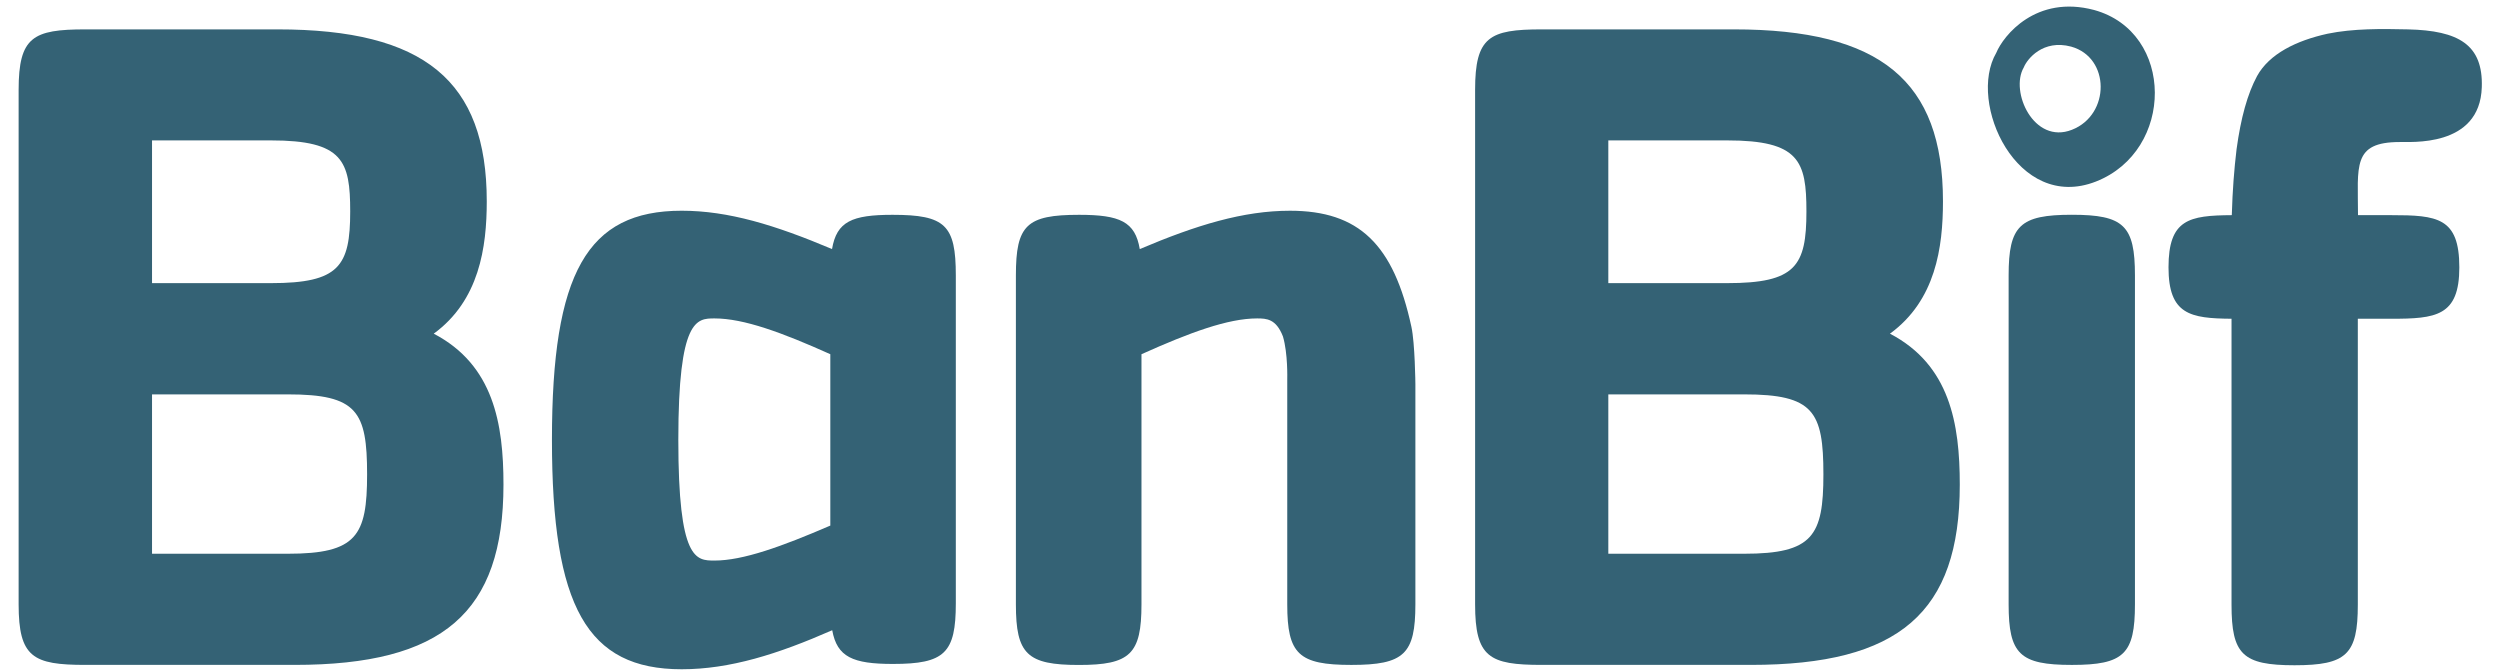 <?xml version="1.0" encoding="UTF-8"?>
<svg width="149px" height="40px" viewBox="0 0 149 40" version="1.1" xmlns="http://www.w3.org/2000/svg" xmlns:xlink="http://www.w3.org/1999/xlink">
    <!-- Generator: Sketch 46.2 (44496) - http://www.bohemiancoding.com/sketch -->
    <title>banbif</title>
    <desc>Created with Sketch.</desc>
    <defs></defs>
    <g id="Footer" stroke="none" stroke-width="1" fill="none" fill-rule="evenodd">
        <g id="banbif" fill="#346275">
            <g id="logo">
                <path d="M123.487,7.735 C121.215,8.629 119.779,5.455 120.616,4.02 C120.817,3.512 121.766,2.331 123.439,2.778 C125.779,3.426 125.779,6.841 123.487,7.735 M124.815,0.597 C121.343,-0.328 119.398,2.127 118.977,3.149 C117.241,6.124 120.219,12.66 124.917,10.82 C129.615,8.976 129.615,1.923 124.815,0.597" id="Fill-1"></path>
                <path d="M103.95,33.003 L95.856,33.003 L95.856,23.505 L103.95,23.505 C108.086,23.505 108.675,24.517 108.675,28.273 C108.675,31.936 108.044,33.003 103.95,33.003 L103.95,33.003 Z M95.856,8.368 L102.939,8.368 C107.239,8.368 107.663,9.599 107.663,12.603 C107.663,15.863 107.02,16.875 102.939,16.875 L95.856,16.875 L95.856,8.368 Z M112.641,19.887 C115.367,17.902 115.801,14.741 115.801,11.999 C115.801,4.815 112.068,1.751 103.344,1.751 L91.885,1.751 C88.763,1.751 87.916,2.195 87.916,5.361 L87.916,36.017 C87.916,39.178 88.763,39.628 91.885,39.628 L104.348,39.628 C113.197,39.628 116.803,36.511 116.803,28.88 C116.803,25.256 116.214,21.751 112.641,19.887 L112.641,19.887 Z" id="Fill-4"></path>
                <path d="M123.487,12.8 L123.481,12.8 C120.383,12.8 119.714,13.446 119.714,16.416 L119.714,36.018 C119.714,38.986 120.383,39.629 123.481,39.629 L123.487,39.629 C126.582,39.629 127.243,38.986 127.243,36.018 L127.243,16.416 C127.243,13.446 126.582,12.8 123.487,12.8" id="Fill-6"></path>
                <path d="M17.155,33.003 L9.061,33.003 L9.061,23.505 L17.155,23.505 C21.291,23.505 21.879,24.517 21.879,28.273 C21.879,31.936 21.259,33.003 17.155,33.003 L17.155,33.003 Z M9.061,8.368 L16.148,8.368 C20.449,8.368 20.872,9.599 20.872,12.603 C20.872,15.863 20.214,16.875 16.148,16.875 L9.061,16.875 L9.061,8.368 Z M25.85,19.887 C28.567,17.902 29.011,14.741 29.011,11.999 C29.011,4.815 25.283,1.751 16.548,1.751 L5.089,1.751 C1.968,1.751 1.11,2.195 1.11,5.361 L1.11,36.017 C1.11,39.178 1.968,39.628 5.089,39.628 L17.557,39.628 C26.402,39.628 30.007,36.511 30.007,28.88 C30.007,25.256 29.419,21.751 25.85,19.887 L25.85,19.887 Z" id="Fill-8"></path>
                <path d="M49.487,31.325 C46.578,32.58 44.279,33.409 42.588,33.409 C41.477,33.409 40.428,33.409 40.428,26.214 C40.428,18.978 41.527,18.978 42.588,18.978 C44.324,18.978 46.606,19.817 49.487,21.111 L49.487,31.325 Z M53.195,12.803 C50.774,12.803 49.866,13.203 49.589,14.844 C46.198,13.412 43.417,12.559 40.627,12.559 C34.996,12.559 32.896,16.261 32.896,26.214 C32.896,36.175 34.996,39.888 40.627,39.888 C43.503,39.888 46.358,38.986 49.6,37.561 C49.89,39.158 50.821,39.571 53.221,39.571 C56.303,39.571 56.967,38.923 56.967,35.956 L56.967,16.418 C56.967,13.412 56.34,12.803 53.195,12.803 L53.195,12.803 Z" id="Fill-11"></path>
                <path d="M76.882,12.56 C74.1,12.56 71.306,13.412 67.93,14.845 C67.656,13.203 66.736,12.803 64.315,12.803 C61.18,12.803 60.547,13.412 60.547,16.419 L60.547,36.019 C60.547,38.984 61.212,39.632 64.302,39.632 C67.358,39.632 68.032,38.984 68.032,36.019 L68.032,21.112 C70.913,19.815 73.196,18.978 74.921,18.978 C75.483,18.978 76.056,18.999 76.464,20.055 C76.764,21.072 76.72,22.584 76.72,22.584 L76.72,36.019 C76.72,38.984 77.397,39.629 80.542,39.629 C83.685,39.629 84.357,38.984 84.357,36.019 L84.357,22.889 C84.357,22.889 84.333,20.455 84.119,19.475 C83.06,14.565 80.997,12.56 76.882,12.56" id="Fill-13"></path>
                <path d="M143.023,8.465 C143.58,8.433 147.807,8.839 147.915,5.192 C147.996,2.664 146.537,1.822 143.517,1.751 C141.941,1.715 140.247,1.696 138.722,2.01 C136.861,2.418 135.25,3.21 134.521,4.533 C133.948,5.599 133.556,7.019 133.3,8.888 C133.154,10.109 133.06,11.32 133.015,12.823 C130.471,12.841 129.243,13.066 129.243,15.934 C129.243,18.745 130.534,18.977 132.999,18.998 L132.999,36.039 C132.999,39.006 133.658,39.649 136.754,39.649 C139.852,39.649 140.526,39.006 140.526,36.039 L140.526,18.998 L142.503,18.998 C145.177,18.998 146.576,18.852 146.576,15.934 C146.576,12.959 145.264,12.823 142.503,12.823 L140.537,12.823 C140.537,9.905 140.179,8.465 143.023,8.465" id="Fill-15"></path>
            </g>
        </g>
    </g>
</svg>